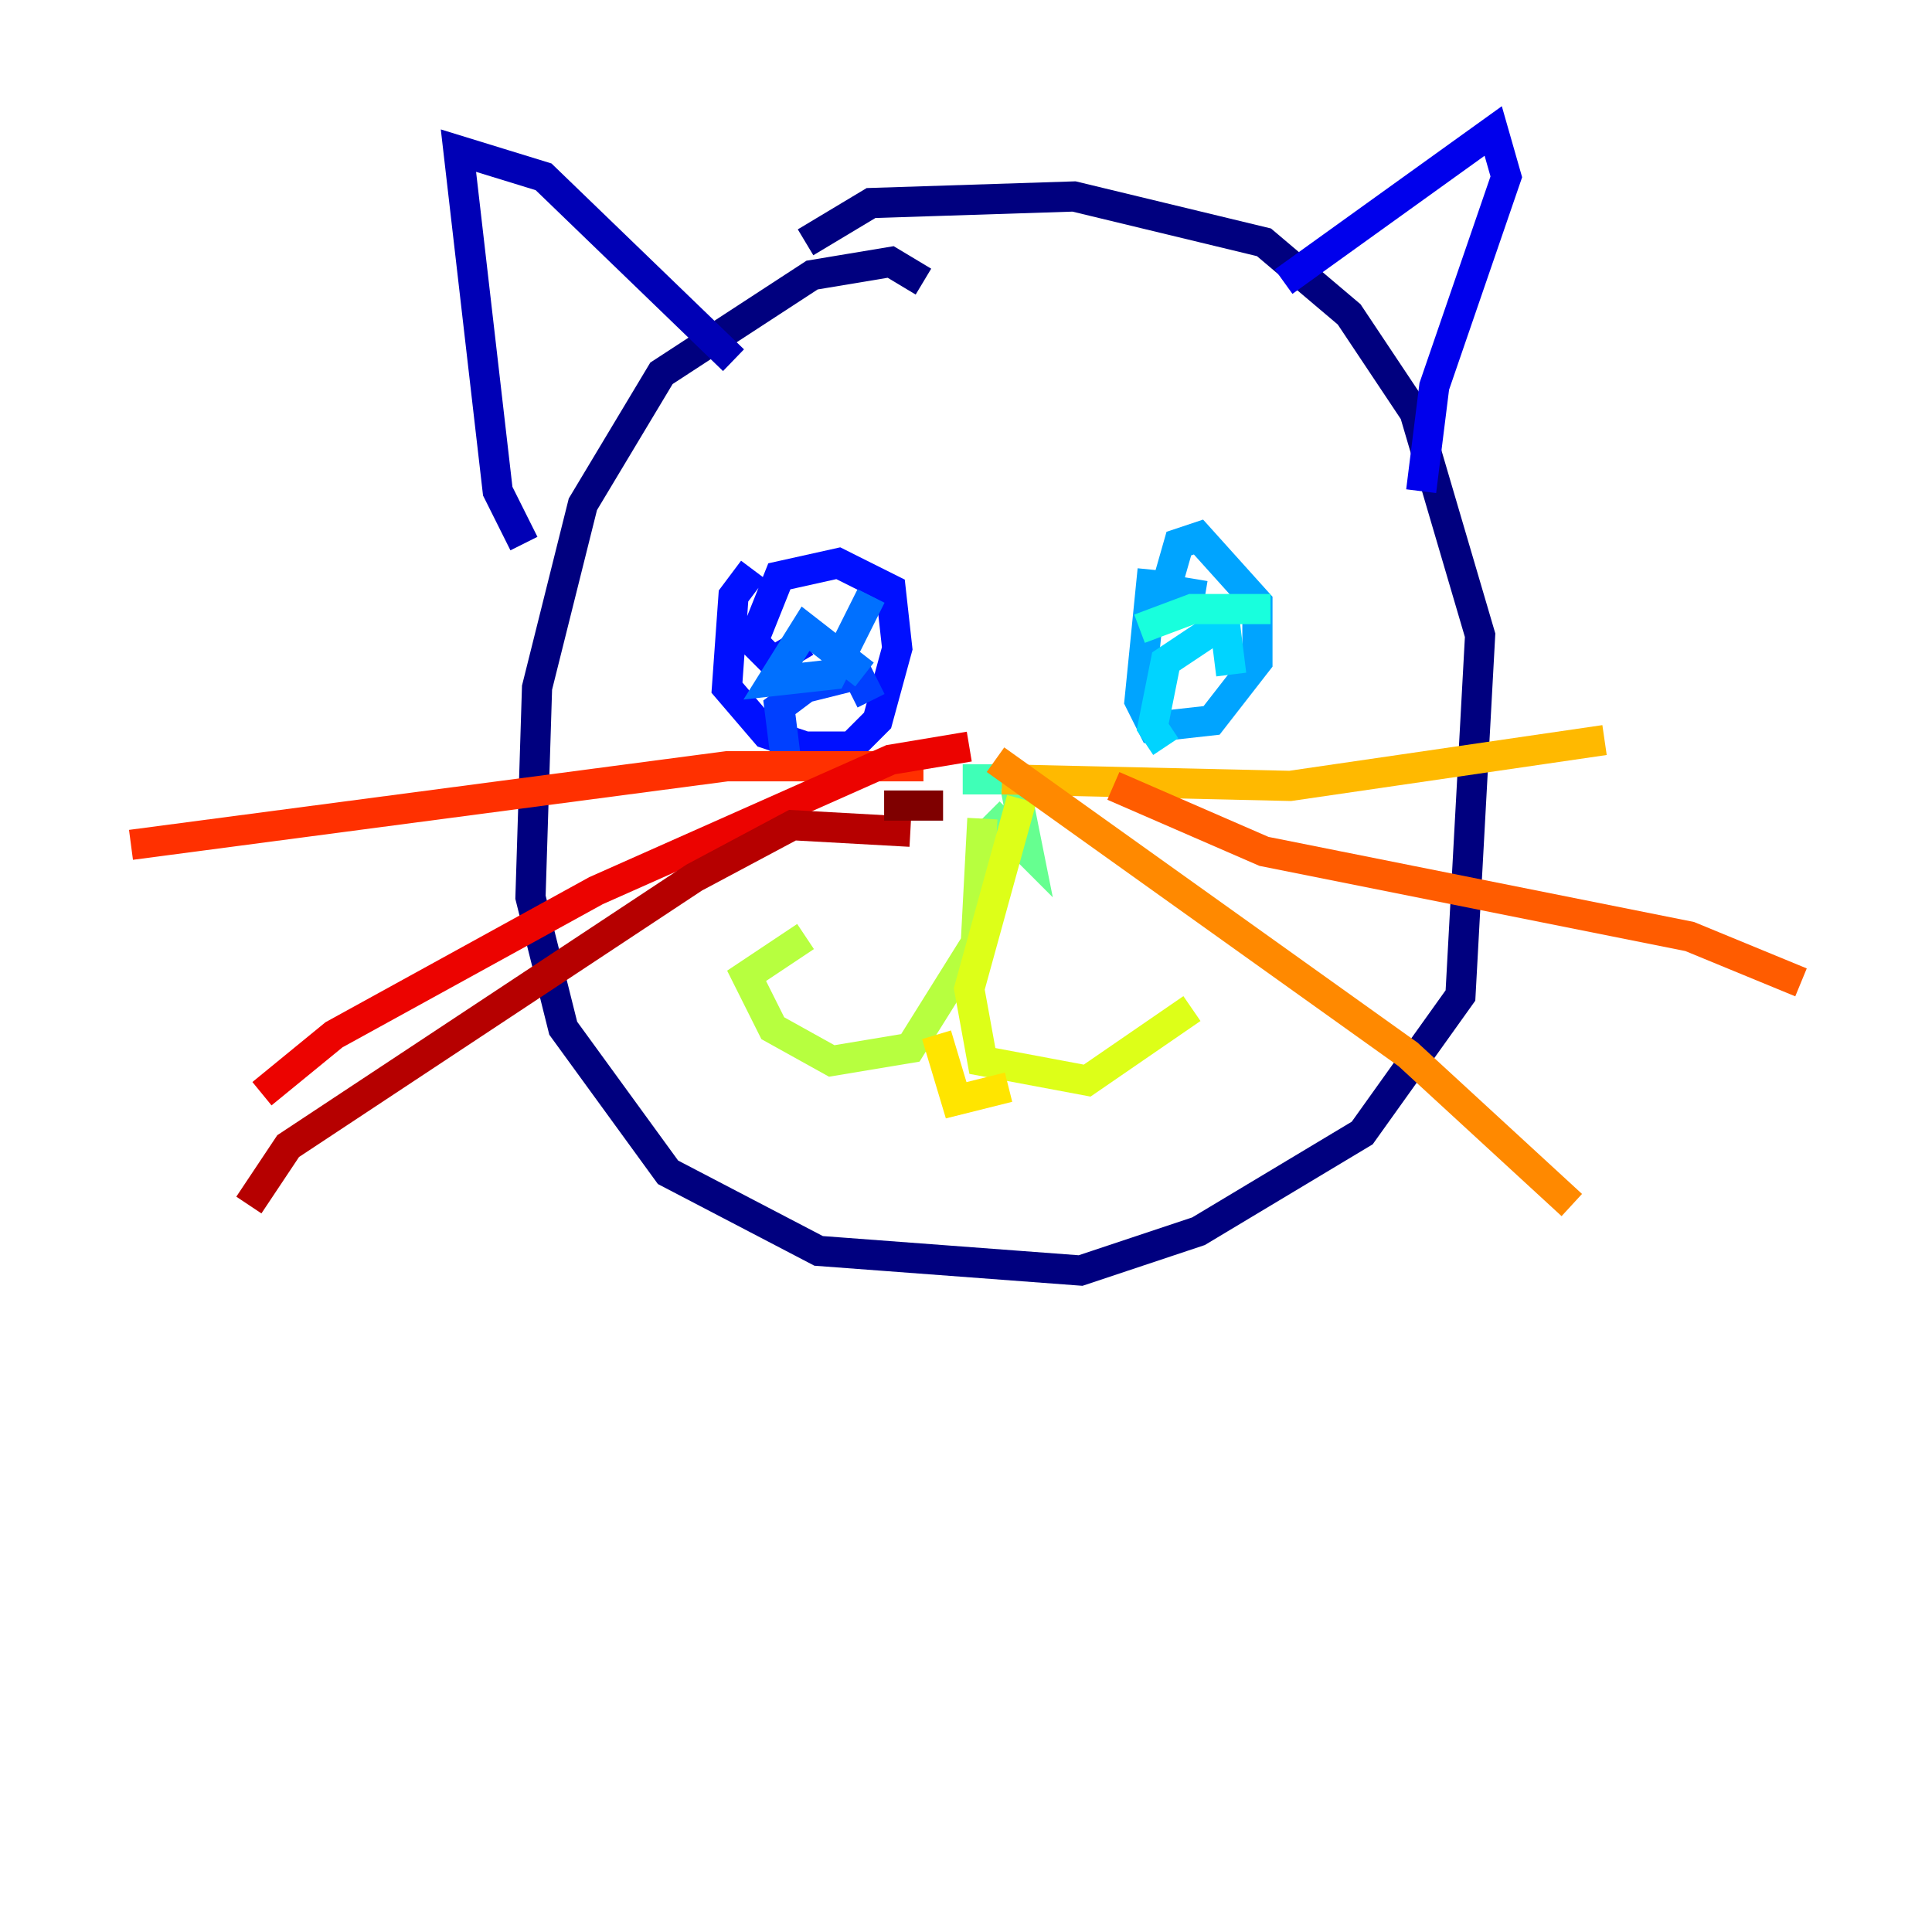 <?xml version="1.0" encoding="utf-8" ?>
<svg baseProfile="tiny" height="128" version="1.2" viewBox="0,0,128,128" width="128" xmlns="http://www.w3.org/2000/svg" xmlns:ev="http://www.w3.org/2001/xml-events" xmlns:xlink="http://www.w3.org/1999/xlink"><defs /><polyline fill="none" points="61.18,18.658 59.01,17.356 53.803,18.224 43.824,24.732 38.617,33.41 35.58,45.559 35.146,59.444 37.315,68.122 44.258,77.668 54.237,82.875 71.593,84.176 79.403,81.573 90.251,75.064 96.759,65.953 98.061,42.088 93.722,27.336 89.383,20.827 83.742,16.054 71.159,13.017 57.709,13.451 53.37,16.054" stroke="#00007f" stroke-width="2" /><polyline fill="none" points="48.597,23.864 36.014,11.715 30.373,9.98 32.976,32.542 34.712,36.014" stroke="#0000b6" stroke-width="2" /><polyline fill="none" points="85.044,18.658 98.929,8.678 99.797,11.715 95.024,25.6 94.156,32.542" stroke="#0000ec" stroke-width="2" /><polyline fill="none" points="49.898,37.749 48.597,39.485 48.163,45.559 50.766,48.597 53.37,49.464 56.407,49.464 58.142,47.729 59.444,42.956 59.01,39.051 55.539,37.315 51.634,38.183 49.898,42.522 51.2,43.824 53.37,42.522" stroke="#0010ff" stroke-width="2" /><polyline fill="none" points="52.068,50.332 51.634,46.861 53.37,45.559 56.841,44.691 57.709,46.427" stroke="#0040ff" stroke-width="2" /><polyline fill="none" points="57.275,44.691 53.37,41.654 51.2,45.125 55.105,44.691 57.709,39.485" stroke="#0070ff" stroke-width="2" /><polyline fill="none" points="76.366,37.749 75.498,46.427 76.366,48.163 80.271,47.729 83.308,43.824 83.308,39.919 79.403,35.58 78.102,36.014 77.234,39.051 79.837,39.485" stroke="#00a4ff" stroke-width="2" /><polyline fill="none" points="77.234,49.464 76.366,48.163 77.234,43.824 81.139,41.22 81.573,44.691" stroke="#00d4ff" stroke-width="2" /><polyline fill="none" points="84.176,40.352 78.969,40.352 75.498,41.654" stroke="#18ffdd" stroke-width="2" /><polyline fill="none" points="63.783,51.634 67.688,51.634" stroke="#3fffb7" stroke-width="2" /><polyline fill="none" points="65.519,53.803 68.122,56.407 67.254,52.068" stroke="#66ff90" stroke-width="2" /><polyline fill="none" points="64.651,52.936 64.651,52.936" stroke="#90ff66" stroke-width="2" /><polyline fill="none" points="65.085,54.237 64.651,62.481 60.312,69.424 55.105,70.291 51.2,68.122 49.464,64.651 53.37,62.047" stroke="#b7ff3f" stroke-width="2" /><polyline fill="none" points="67.688,52.936 64.217,65.519 65.085,70.291 72.027,71.593 78.969,66.82" stroke="#ddff18" stroke-width="2" /><polyline fill="none" points="62.047,68.556 63.349,72.895 66.82,72.027" stroke="#ffe500" stroke-width="2" /><polyline fill="none" points="66.386,51.634 85.478,52.068 106.305,49.031" stroke="#ffb900" stroke-width="2" /><polyline fill="none" points="65.953,50.332 93.288,69.858 104.136,79.837" stroke="#ff8900" stroke-width="2" /><polyline fill="none" points="73.763,52.068 83.742,56.407 111.946,62.047 119.322,65.085" stroke="#ff5c00" stroke-width="2" /><polyline fill="none" points="61.18,50.766 48.163,50.766 8.678,55.973" stroke="#ff3000" stroke-width="2" /><polyline fill="none" points="64.217,49.464 59.01,50.332 39.485,59.01 22.129,68.556 17.356,72.461" stroke="#ec0300" stroke-width="2" /><polyline fill="none" points="60.312,55.105 52.502,54.671 45.993,58.142 19.091,75.932 16.488,79.837" stroke="#b60000" stroke-width="2" /><polyline fill="none" points="62.481,53.37 58.576,53.37" stroke="#7f0000" stroke-width="2" /></svg>